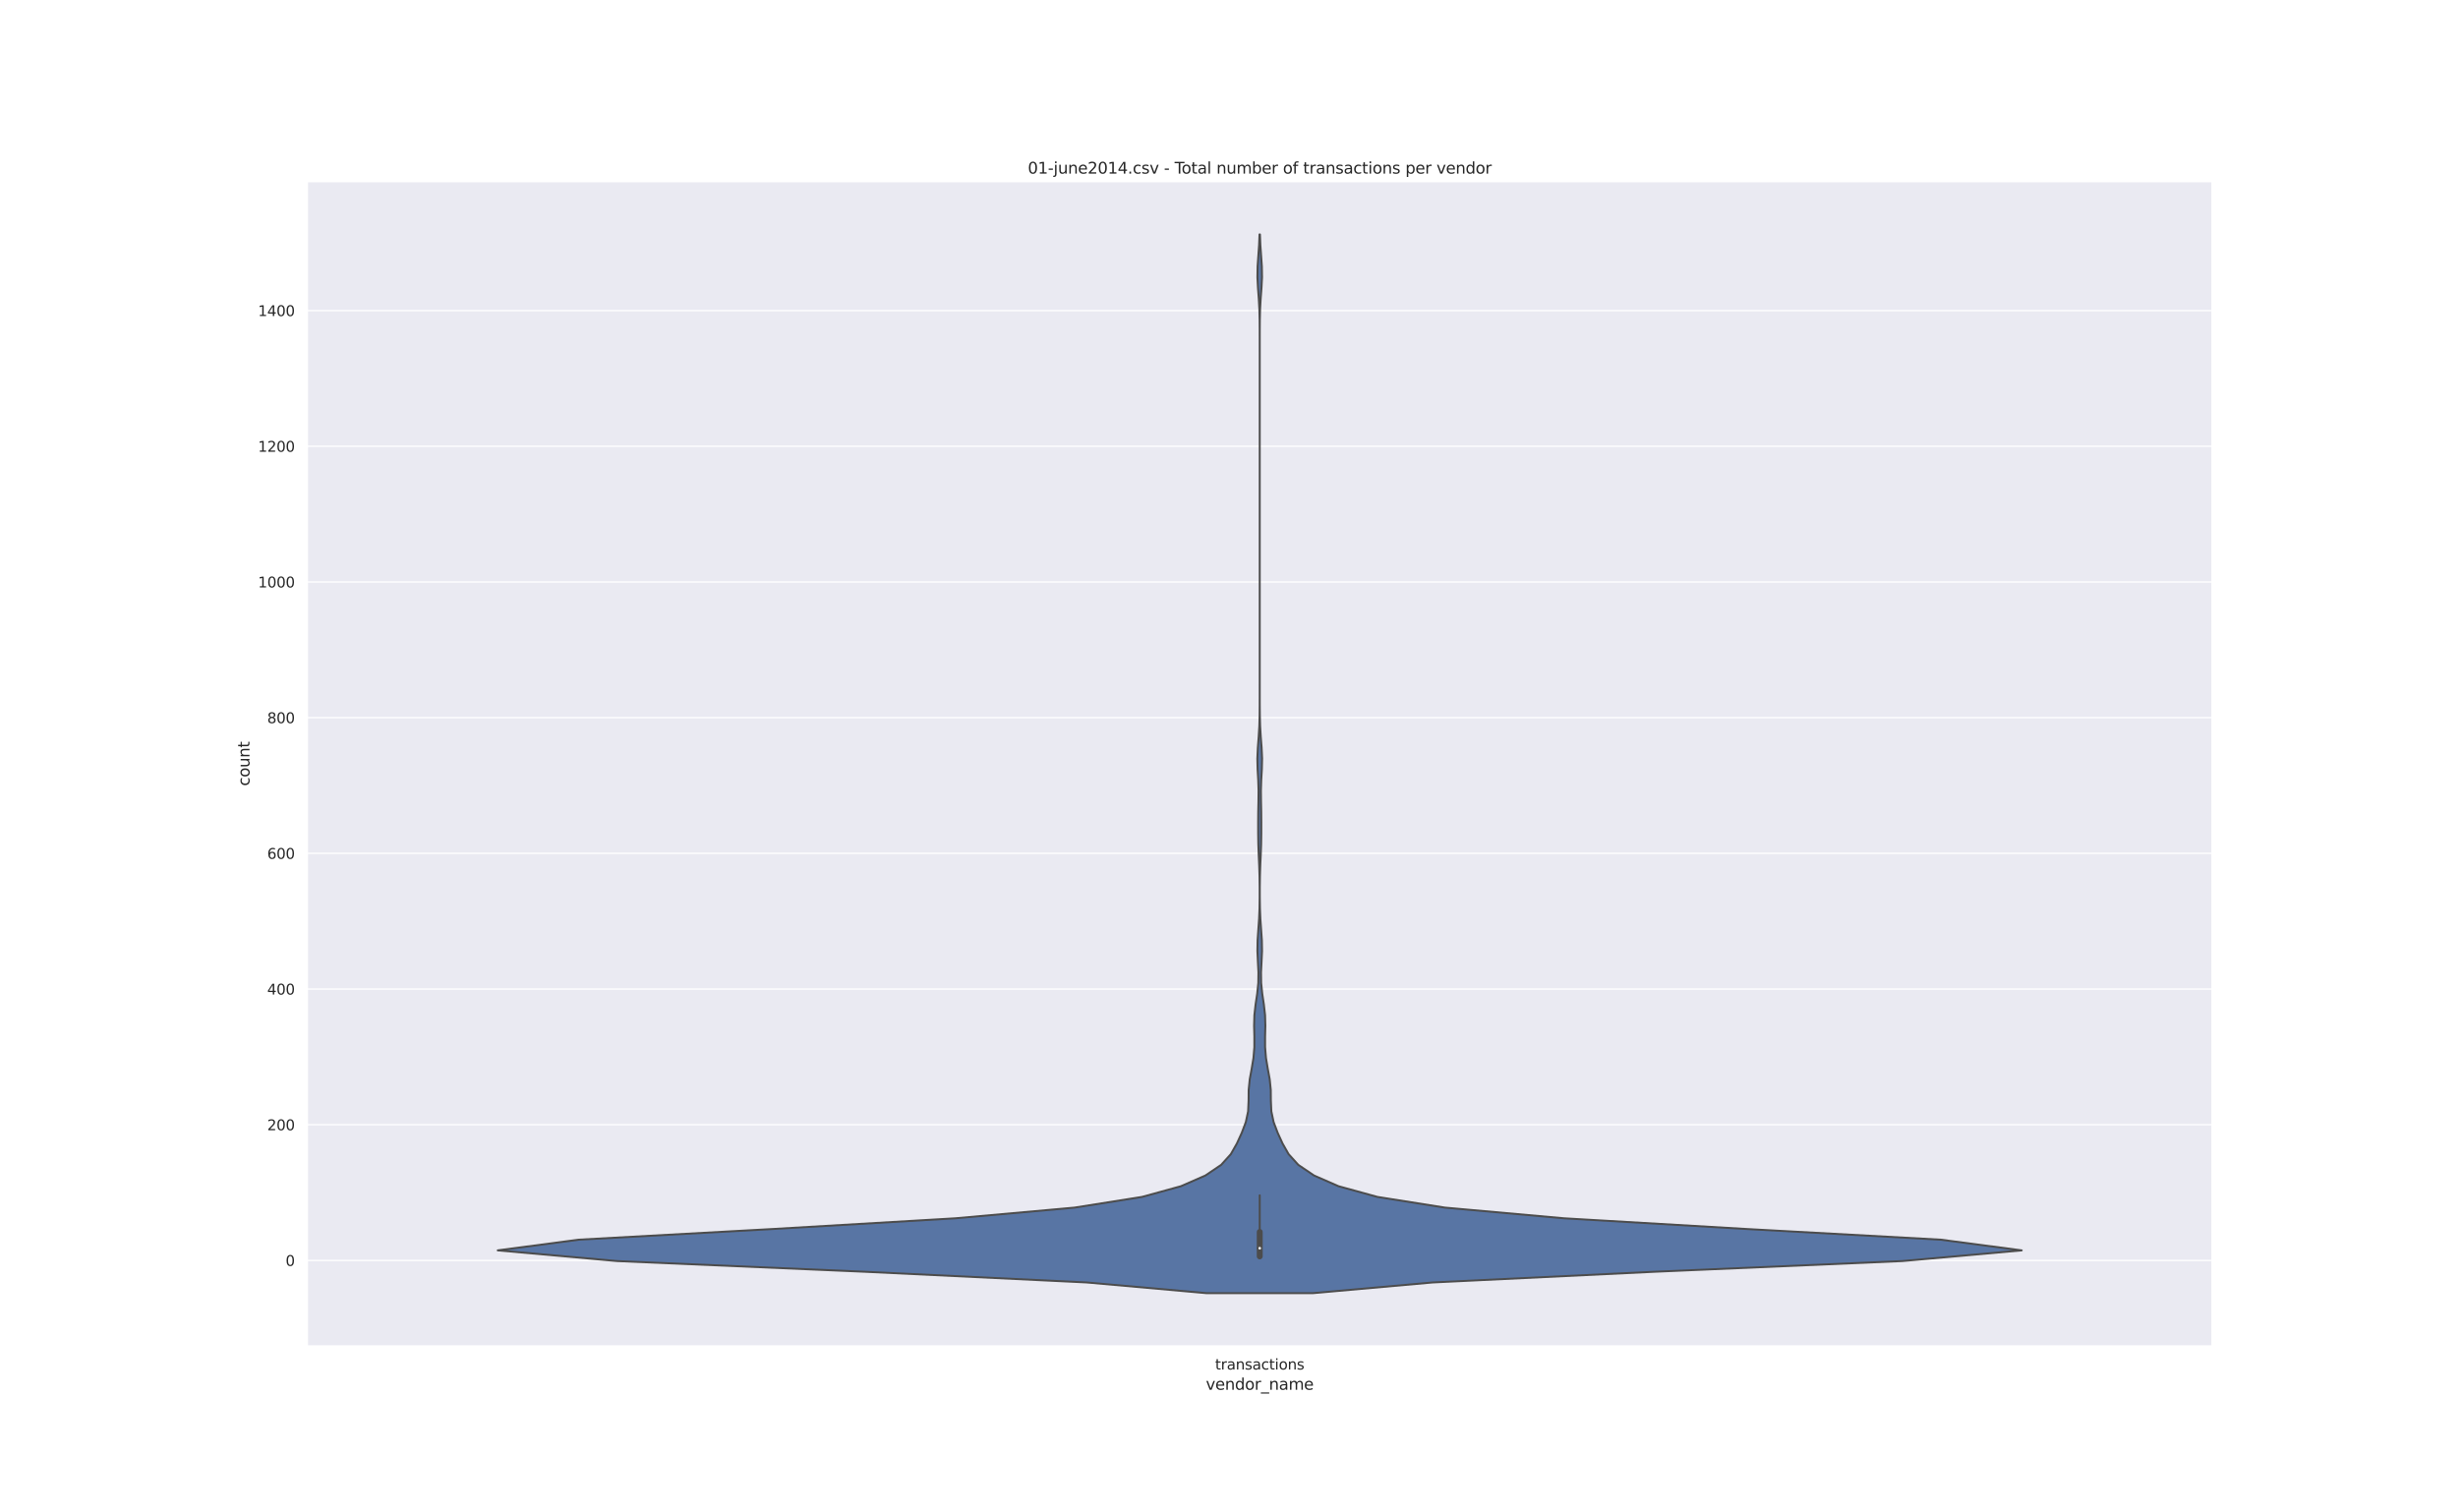 <?xml version="1.0" encoding="utf-8" standalone="no"?>
<!DOCTYPE svg PUBLIC "-//W3C//DTD SVG 1.1//EN"
  "http://www.w3.org/Graphics/SVG/1.1/DTD/svg11.dtd">
<svg height="1152pt" version="1.1" viewBox="0 0 1872 1152" width="1872pt" xmlns="http://www.w3.org/2000/svg" xmlns:xlink="http://www.w3.org/1999/xlink">
 <defs>
  <style type="text/css">*{stroke-linecap:butt;stroke-linejoin:round;}</style>
 </defs>
 <g id="figure_1">
  <g id="patch_1">
   <path d="M 0 1152 
L 1872 1152 
L 1872 0 
L 0 0 
z
" style="fill:#ffffff;"/>
  </g>
  <g id="axes_1">
   <g id="patch_2">
    <path d="M 234 1025.28 
L 1684.8 1025.28 
L 1684.8 138.24 
L 234 138.24 
z
" style="fill:#eaeaf2;"/>
   </g>
   <g id="matplotlib.axis_1">
    <g id="xtick_1">
     <g id="text_1">
      <!-- transactions -->
      <g style="fill:#262626;" transform="translate(925.467 1043.138)scale(0.11 -0.11)">
       <defs>
        <path d="M 1172 4494 
L 1172 3500 
L 2356 3500 
L 2356 3053 
L 1172 3053 
L 1172 1153 
Q 1172 725 1289 603 
Q 1406 481 1766 481 
L 2356 481 
L 2356 0 
L 1766 0 
Q 1100 0 847 248 
Q 594 497 594 1153 
L 594 3053 
L 172 3053 
L 172 3500 
L 594 3500 
L 594 4494 
L 1172 4494 
z
" id="DejaVuSans-74" transform="scale(0.016)"/>
        <path d="M 2631 2963 
Q 2534 3019 2420 3045 
Q 2306 3072 2169 3072 
Q 1681 3072 1420 2755 
Q 1159 2438 1159 1844 
L 1159 0 
L 581 0 
L 581 3500 
L 1159 3500 
L 1159 2956 
Q 1341 3275 1631 3429 
Q 1922 3584 2338 3584 
Q 2397 3584 2469 3576 
Q 2541 3569 2628 3553 
L 2631 2963 
z
" id="DejaVuSans-72" transform="scale(0.016)"/>
        <path d="M 2194 1759 
Q 1497 1759 1228 1600 
Q 959 1441 959 1056 
Q 959 750 1161 570 
Q 1363 391 1709 391 
Q 2188 391 2477 730 
Q 2766 1069 2766 1631 
L 2766 1759 
L 2194 1759 
z
M 3341 1997 
L 3341 0 
L 2766 0 
L 2766 531 
Q 2569 213 2275 61 
Q 1981 -91 1556 -91 
Q 1019 -91 701 211 
Q 384 513 384 1019 
Q 384 1609 779 1909 
Q 1175 2209 1959 2209 
L 2766 2209 
L 2766 2266 
Q 2766 2663 2505 2880 
Q 2244 3097 1772 3097 
Q 1472 3097 1187 3025 
Q 903 2953 641 2809 
L 641 3341 
Q 956 3463 1253 3523 
Q 1550 3584 1831 3584 
Q 2591 3584 2966 3190 
Q 3341 2797 3341 1997 
z
" id="DejaVuSans-61" transform="scale(0.016)"/>
        <path d="M 3513 2113 
L 3513 0 
L 2938 0 
L 2938 2094 
Q 2938 2591 2744 2837 
Q 2550 3084 2163 3084 
Q 1697 3084 1428 2787 
Q 1159 2491 1159 1978 
L 1159 0 
L 581 0 
L 581 3500 
L 1159 3500 
L 1159 2956 
Q 1366 3272 1645 3428 
Q 1925 3584 2291 3584 
Q 2894 3584 3203 3211 
Q 3513 2838 3513 2113 
z
" id="DejaVuSans-6e" transform="scale(0.016)"/>
        <path d="M 2834 3397 
L 2834 2853 
Q 2591 2978 2328 3040 
Q 2066 3103 1784 3103 
Q 1356 3103 1142 2972 
Q 928 2841 928 2578 
Q 928 2378 1081 2264 
Q 1234 2150 1697 2047 
L 1894 2003 
Q 2506 1872 2764 1633 
Q 3022 1394 3022 966 
Q 3022 478 2636 193 
Q 2250 -91 1575 -91 
Q 1294 -91 989 -36 
Q 684 19 347 128 
L 347 722 
Q 666 556 975 473 
Q 1284 391 1588 391 
Q 1994 391 2212 530 
Q 2431 669 2431 922 
Q 2431 1156 2273 1281 
Q 2116 1406 1581 1522 
L 1381 1569 
Q 847 1681 609 1914 
Q 372 2147 372 2553 
Q 372 3047 722 3315 
Q 1072 3584 1716 3584 
Q 2034 3584 2315 3537 
Q 2597 3491 2834 3397 
z
" id="DejaVuSans-73" transform="scale(0.016)"/>
        <path d="M 3122 3366 
L 3122 2828 
Q 2878 2963 2633 3030 
Q 2388 3097 2138 3097 
Q 1578 3097 1268 2742 
Q 959 2388 959 1747 
Q 959 1106 1268 751 
Q 1578 397 2138 397 
Q 2388 397 2633 464 
Q 2878 531 3122 666 
L 3122 134 
Q 2881 22 2623 -34 
Q 2366 -91 2075 -91 
Q 1284 -91 818 406 
Q 353 903 353 1747 
Q 353 2603 823 3093 
Q 1294 3584 2113 3584 
Q 2378 3584 2631 3529 
Q 2884 3475 3122 3366 
z
" id="DejaVuSans-63" transform="scale(0.016)"/>
        <path d="M 603 3500 
L 1178 3500 
L 1178 0 
L 603 0 
L 603 3500 
z
M 603 4863 
L 1178 4863 
L 1178 4134 
L 603 4134 
L 603 4863 
z
" id="DejaVuSans-69" transform="scale(0.016)"/>
        <path d="M 1959 3097 
Q 1497 3097 1228 2736 
Q 959 2375 959 1747 
Q 959 1119 1226 758 
Q 1494 397 1959 397 
Q 2419 397 2687 759 
Q 2956 1122 2956 1747 
Q 2956 2369 2687 2733 
Q 2419 3097 1959 3097 
z
M 1959 3584 
Q 2709 3584 3137 3096 
Q 3566 2609 3566 1747 
Q 3566 888 3137 398 
Q 2709 -91 1959 -91 
Q 1206 -91 779 398 
Q 353 888 353 1747 
Q 353 2609 779 3096 
Q 1206 3584 1959 3584 
z
" id="DejaVuSans-6f" transform="scale(0.016)"/>
       </defs>
       <use xlink:href="#DejaVuSans-74"/>
       <use x="39.209" xlink:href="#DejaVuSans-72"/>
       <use x="80.322" xlink:href="#DejaVuSans-61"/>
       <use x="141.602" xlink:href="#DejaVuSans-6e"/>
       <use x="204.98" xlink:href="#DejaVuSans-73"/>
       <use x="257.08" xlink:href="#DejaVuSans-61"/>
       <use x="318.359" xlink:href="#DejaVuSans-63"/>
       <use x="373.34" xlink:href="#DejaVuSans-74"/>
       <use x="412.549" xlink:href="#DejaVuSans-69"/>
       <use x="440.332" xlink:href="#DejaVuSans-6f"/>
       <use x="501.514" xlink:href="#DejaVuSans-6e"/>
       <use x="564.893" xlink:href="#DejaVuSans-73"/>
      </g>
     </g>
    </g>
    <g id="text_2">
     <!-- vendor_name -->
     <g style="fill:#262626;" transform="translate(918.392 1058.544)scale(0.12 -0.12)">
      <defs>
       <path d="M 191 3500 
L 800 3500 
L 1894 563 
L 2988 3500 
L 3597 3500 
L 2284 0 
L 1503 0 
L 191 3500 
z
" id="DejaVuSans-76" transform="scale(0.016)"/>
       <path d="M 3597 1894 
L 3597 1613 
L 953 1613 
Q 991 1019 1311 708 
Q 1631 397 2203 397 
Q 2534 397 2845 478 
Q 3156 559 3463 722 
L 3463 178 
Q 3153 47 2828 -22 
Q 2503 -91 2169 -91 
Q 1331 -91 842 396 
Q 353 884 353 1716 
Q 353 2575 817 3079 
Q 1281 3584 2069 3584 
Q 2775 3584 3186 3129 
Q 3597 2675 3597 1894 
z
M 3022 2063 
Q 3016 2534 2758 2815 
Q 2500 3097 2075 3097 
Q 1594 3097 1305 2825 
Q 1016 2553 972 2059 
L 3022 2063 
z
" id="DejaVuSans-65" transform="scale(0.016)"/>
       <path d="M 2906 2969 
L 2906 4863 
L 3481 4863 
L 3481 0 
L 2906 0 
L 2906 525 
Q 2725 213 2448 61 
Q 2172 -91 1784 -91 
Q 1150 -91 751 415 
Q 353 922 353 1747 
Q 353 2572 751 3078 
Q 1150 3584 1784 3584 
Q 2172 3584 2448 3432 
Q 2725 3281 2906 2969 
z
M 947 1747 
Q 947 1113 1208 752 
Q 1469 391 1925 391 
Q 2381 391 2643 752 
Q 2906 1113 2906 1747 
Q 2906 2381 2643 2742 
Q 2381 3103 1925 3103 
Q 1469 3103 1208 2742 
Q 947 2381 947 1747 
z
" id="DejaVuSans-64" transform="scale(0.016)"/>
       <path d="M 3263 -1063 
L 3263 -1509 
L -63 -1509 
L -63 -1063 
L 3263 -1063 
z
" id="DejaVuSans-5f" transform="scale(0.016)"/>
       <path d="M 3328 2828 
Q 3544 3216 3844 3400 
Q 4144 3584 4550 3584 
Q 5097 3584 5394 3201 
Q 5691 2819 5691 2113 
L 5691 0 
L 5113 0 
L 5113 2094 
Q 5113 2597 4934 2840 
Q 4756 3084 4391 3084 
Q 3944 3084 3684 2787 
Q 3425 2491 3425 1978 
L 3425 0 
L 2847 0 
L 2847 2094 
Q 2847 2600 2669 2842 
Q 2491 3084 2119 3084 
Q 1678 3084 1418 2786 
Q 1159 2488 1159 1978 
L 1159 0 
L 581 0 
L 581 3500 
L 1159 3500 
L 1159 2956 
Q 1356 3278 1631 3431 
Q 1906 3584 2284 3584 
Q 2666 3584 2933 3390 
Q 3200 3197 3328 2828 
z
" id="DejaVuSans-6d" transform="scale(0.016)"/>
      </defs>
      <use xlink:href="#DejaVuSans-76"/>
      <use x="59.18" xlink:href="#DejaVuSans-65"/>
      <use x="120.703" xlink:href="#DejaVuSans-6e"/>
      <use x="184.082" xlink:href="#DejaVuSans-64"/>
      <use x="247.559" xlink:href="#DejaVuSans-6f"/>
      <use x="308.74" xlink:href="#DejaVuSans-72"/>
      <use x="349.854" xlink:href="#DejaVuSans-5f"/>
      <use x="399.854" xlink:href="#DejaVuSans-6e"/>
      <use x="463.232" xlink:href="#DejaVuSans-61"/>
      <use x="524.512" xlink:href="#DejaVuSans-6d"/>
      <use x="621.924" xlink:href="#DejaVuSans-65"/>
     </g>
    </g>
   </g>
   <g id="matplotlib.axis_2">
    <g id="ytick_1">
     <g id="line2d_1">
      <path clip-path="url(#p1a919941bc)" d="M 234 960.038 
L 1684.8 960.038 
" style="fill:none;stroke:#ffffff;stroke-linecap:round;"/>
     </g>
     <g id="text_3">
      <!-- 0 -->
      <g style="fill:#262626;" transform="translate(217.501 964.217)scale(0.11 -0.11)">
       <defs>
        <path d="M 2034 4250 
Q 1547 4250 1301 3770 
Q 1056 3291 1056 2328 
Q 1056 1369 1301 889 
Q 1547 409 2034 409 
Q 2525 409 2770 889 
Q 3016 1369 3016 2328 
Q 3016 3291 2770 3770 
Q 2525 4250 2034 4250 
z
M 2034 4750 
Q 2819 4750 3233 4129 
Q 3647 3509 3647 2328 
Q 3647 1150 3233 529 
Q 2819 -91 2034 -91 
Q 1250 -91 836 529 
Q 422 1150 422 2328 
Q 422 3509 836 4129 
Q 1250 4750 2034 4750 
z
" id="DejaVuSans-30" transform="scale(0.016)"/>
       </defs>
       <use xlink:href="#DejaVuSans-30"/>
      </g>
     </g>
    </g>
    <g id="ytick_2">
     <g id="line2d_2">
      <path clip-path="url(#p1a919941bc)" d="M 234 856.683 
L 1684.8 856.683 
" style="fill:none;stroke:#ffffff;stroke-linecap:round;"/>
     </g>
     <g id="text_4">
      <!-- 200 -->
      <g style="fill:#262626;" transform="translate(203.504 860.862)scale(0.11 -0.11)">
       <defs>
        <path d="M 1228 531 
L 3431 531 
L 3431 0 
L 469 0 
L 469 531 
Q 828 903 1448 1529 
Q 2069 2156 2228 2338 
Q 2531 2678 2651 2914 
Q 2772 3150 2772 3378 
Q 2772 3750 2511 3984 
Q 2250 4219 1831 4219 
Q 1534 4219 1204 4116 
Q 875 4013 500 3803 
L 500 4441 
Q 881 4594 1212 4672 
Q 1544 4750 1819 4750 
Q 2544 4750 2975 4387 
Q 3406 4025 3406 3419 
Q 3406 3131 3298 2873 
Q 3191 2616 2906 2266 
Q 2828 2175 2409 1742 
Q 1991 1309 1228 531 
z
" id="DejaVuSans-32" transform="scale(0.016)"/>
       </defs>
       <use xlink:href="#DejaVuSans-32"/>
       <use x="63.623" xlink:href="#DejaVuSans-30"/>
       <use x="127.246" xlink:href="#DejaVuSans-30"/>
      </g>
     </g>
    </g>
    <g id="ytick_3">
     <g id="line2d_3">
      <path clip-path="url(#p1a919941bc)" d="M 234 753.329 
L 1684.8 753.329 
" style="fill:none;stroke:#ffffff;stroke-linecap:round;"/>
     </g>
     <g id="text_5">
      <!-- 400 -->
      <g style="fill:#262626;" transform="translate(203.504 757.508)scale(0.11 -0.11)">
       <defs>
        <path d="M 2419 4116 
L 825 1625 
L 2419 1625 
L 2419 4116 
z
M 2253 4666 
L 3047 4666 
L 3047 1625 
L 3713 1625 
L 3713 1100 
L 3047 1100 
L 3047 0 
L 2419 0 
L 2419 1100 
L 313 1100 
L 313 1709 
L 2253 4666 
z
" id="DejaVuSans-34" transform="scale(0.016)"/>
       </defs>
       <use xlink:href="#DejaVuSans-34"/>
       <use x="63.623" xlink:href="#DejaVuSans-30"/>
       <use x="127.246" xlink:href="#DejaVuSans-30"/>
      </g>
     </g>
    </g>
    <g id="ytick_4">
     <g id="line2d_4">
      <path clip-path="url(#p1a919941bc)" d="M 234 649.974 
L 1684.8 649.974 
" style="fill:none;stroke:#ffffff;stroke-linecap:round;"/>
     </g>
     <g id="text_6">
      <!-- 600 -->
      <g style="fill:#262626;" transform="translate(203.504 654.153)scale(0.11 -0.11)">
       <defs>
        <path d="M 2113 2584 
Q 1688 2584 1439 2293 
Q 1191 2003 1191 1497 
Q 1191 994 1439 701 
Q 1688 409 2113 409 
Q 2538 409 2786 701 
Q 3034 994 3034 1497 
Q 3034 2003 2786 2293 
Q 2538 2584 2113 2584 
z
M 3366 4563 
L 3366 3988 
Q 3128 4100 2886 4159 
Q 2644 4219 2406 4219 
Q 1781 4219 1451 3797 
Q 1122 3375 1075 2522 
Q 1259 2794 1537 2939 
Q 1816 3084 2150 3084 
Q 2853 3084 3261 2657 
Q 3669 2231 3669 1497 
Q 3669 778 3244 343 
Q 2819 -91 2113 -91 
Q 1303 -91 875 529 
Q 447 1150 447 2328 
Q 447 3434 972 4092 
Q 1497 4750 2381 4750 
Q 2619 4750 2861 4703 
Q 3103 4656 3366 4563 
z
" id="DejaVuSans-36" transform="scale(0.016)"/>
       </defs>
       <use xlink:href="#DejaVuSans-36"/>
       <use x="63.623" xlink:href="#DejaVuSans-30"/>
       <use x="127.246" xlink:href="#DejaVuSans-30"/>
      </g>
     </g>
    </g>
    <g id="ytick_5">
     <g id="line2d_5">
      <path clip-path="url(#p1a919941bc)" d="M 234 546.619 
L 1684.8 546.619 
" style="fill:none;stroke:#ffffff;stroke-linecap:round;"/>
     </g>
     <g id="text_7">
      <!-- 800 -->
      <g style="fill:#262626;" transform="translate(203.504 550.799)scale(0.11 -0.11)">
       <defs>
        <path d="M 2034 2216 
Q 1584 2216 1326 1975 
Q 1069 1734 1069 1313 
Q 1069 891 1326 650 
Q 1584 409 2034 409 
Q 2484 409 2743 651 
Q 3003 894 3003 1313 
Q 3003 1734 2745 1975 
Q 2488 2216 2034 2216 
z
M 1403 2484 
Q 997 2584 770 2862 
Q 544 3141 544 3541 
Q 544 4100 942 4425 
Q 1341 4750 2034 4750 
Q 2731 4750 3128 4425 
Q 3525 4100 3525 3541 
Q 3525 3141 3298 2862 
Q 3072 2584 2669 2484 
Q 3125 2378 3379 2068 
Q 3634 1759 3634 1313 
Q 3634 634 3220 271 
Q 2806 -91 2034 -91 
Q 1263 -91 848 271 
Q 434 634 434 1313 
Q 434 1759 690 2068 
Q 947 2378 1403 2484 
z
M 1172 3481 
Q 1172 3119 1398 2916 
Q 1625 2713 2034 2713 
Q 2441 2713 2670 2916 
Q 2900 3119 2900 3481 
Q 2900 3844 2670 4047 
Q 2441 4250 2034 4250 
Q 1625 4250 1398 4047 
Q 1172 3844 1172 3481 
z
" id="DejaVuSans-38" transform="scale(0.016)"/>
       </defs>
       <use xlink:href="#DejaVuSans-38"/>
       <use x="63.623" xlink:href="#DejaVuSans-30"/>
       <use x="127.246" xlink:href="#DejaVuSans-30"/>
      </g>
     </g>
    </g>
    <g id="ytick_6">
     <g id="line2d_6">
      <path clip-path="url(#p1a919941bc)" d="M 234 443.265 
L 1684.8 443.265 
" style="fill:none;stroke:#ffffff;stroke-linecap:round;"/>
     </g>
     <g id="text_8">
      <!-- 1000 -->
      <g style="fill:#262626;" transform="translate(196.505 447.444)scale(0.11 -0.11)">
       <defs>
        <path d="M 794 531 
L 1825 531 
L 1825 4091 
L 703 3866 
L 703 4441 
L 1819 4666 
L 2450 4666 
L 2450 531 
L 3481 531 
L 3481 0 
L 794 0 
L 794 531 
z
" id="DejaVuSans-31" transform="scale(0.016)"/>
       </defs>
       <use xlink:href="#DejaVuSans-31"/>
       <use x="63.623" xlink:href="#DejaVuSans-30"/>
       <use x="127.246" xlink:href="#DejaVuSans-30"/>
       <use x="190.869" xlink:href="#DejaVuSans-30"/>
      </g>
     </g>
    </g>
    <g id="ytick_7">
     <g id="line2d_7">
      <path clip-path="url(#p1a919941bc)" d="M 234 339.91 
L 1684.8 339.91 
" style="fill:none;stroke:#ffffff;stroke-linecap:round;"/>
     </g>
     <g id="text_9">
      <!-- 1200 -->
      <g style="fill:#262626;" transform="translate(196.505 344.089)scale(0.11 -0.11)">
       <use xlink:href="#DejaVuSans-31"/>
       <use x="63.623" xlink:href="#DejaVuSans-32"/>
       <use x="127.246" xlink:href="#DejaVuSans-30"/>
       <use x="190.869" xlink:href="#DejaVuSans-30"/>
      </g>
     </g>
    </g>
    <g id="ytick_8">
     <g id="line2d_8">
      <path clip-path="url(#p1a919941bc)" d="M 234 236.556 
L 1684.8 236.556 
" style="fill:none;stroke:#ffffff;stroke-linecap:round;"/>
     </g>
     <g id="text_10">
      <!-- 1400 -->
      <g style="fill:#262626;" transform="translate(196.505 240.735)scale(0.11 -0.11)">
       <use xlink:href="#DejaVuSans-31"/>
       <use x="63.623" xlink:href="#DejaVuSans-34"/>
       <use x="127.246" xlink:href="#DejaVuSans-30"/>
       <use x="190.869" xlink:href="#DejaVuSans-30"/>
      </g>
     </g>
    </g>
    <g id="text_11">
     <!-- count -->
     <g style="fill:#262626;" transform="translate(190.009 598.688)rotate(-90)scale(0.12 -0.12)">
      <defs>
       <path d="M 544 1381 
L 544 3500 
L 1119 3500 
L 1119 1403 
Q 1119 906 1312 657 
Q 1506 409 1894 409 
Q 2359 409 2629 706 
Q 2900 1003 2900 1516 
L 2900 3500 
L 3475 3500 
L 3475 0 
L 2900 0 
L 2900 538 
Q 2691 219 2414 64 
Q 2138 -91 1772 -91 
Q 1169 -91 856 284 
Q 544 659 544 1381 
z
M 1991 3584 
L 1991 3584 
z
" id="DejaVuSans-75" transform="scale(0.016)"/>
      </defs>
      <use xlink:href="#DejaVuSans-63"/>
      <use x="54.98" xlink:href="#DejaVuSans-6f"/>
      <use x="116.162" xlink:href="#DejaVuSans-75"/>
      <use x="179.541" xlink:href="#DejaVuSans-6e"/>
      <use x="242.92" xlink:href="#DejaVuSans-74"/>
     </g>
    </g>
   </g>
   <g id="PolyCollection_1">
    <defs>
     <path d="M 1000.135 -167.04 
L 918.665 -167.04 
L 827.662 -175.185 
L 658.893 -183.331 
L 470.048 -191.476 
L 379.08 -199.622 
L 440.734 -207.767 
L 588.881 -215.913 
L 727.704 -224.058 
L 818.399 -232.204 
L 869.791 -240.349 
L 899.406 -248.495 
L 918.007 -256.64 
L 930.065 -264.785 
L 937.413 -272.931 
L 942.036 -281.076 
L 945.755 -289.222 
L 948.83 -297.367 
L 950.559 -305.513 
L 950.917 -313.658 
L 950.983 -321.804 
L 951.804 -329.949 
L 953.297 -338.095 
L 954.647 -346.24 
L 955.318 -354.385 
L 955.322 -362.531 
L 955.117 -370.676 
L 955.341 -378.822 
L 956.258 -386.967 
L 957.475 -395.113 
L 958.315 -403.258 
L 958.42 -411.404 
L 958.001 -419.549 
L 957.635 -427.695 
L 957.775 -435.84 
L 958.338 -443.985 
L 958.91 -452.131 
L 959.24 -460.276 
L 959.357 -468.422 
L 959.354 -476.567 
L 959.244 -484.713 
L 958.983 -492.858 
L 958.617 -501.004 
L 958.326 -509.149 
L 958.214 -517.295 
L 958.204 -525.44 
L 958.265 -533.585 
L 958.426 -541.731 
L 958.506 -549.876 
L 958.246 -558.022 
L 957.773 -566.167 
L 957.588 -574.313 
L 957.955 -582.458 
L 958.592 -590.604 
L 959.084 -598.749 
L 959.314 -606.895 
L 959.384 -615.04 
L 959.398 -623.185 
L 959.4 -631.331 
L 959.4 -639.476 
L 959.4 -647.622 
L 959.4 -655.767 
L 959.4 -663.913 
L 959.4 -672.058 
L 959.4 -680.204 
L 959.4 -688.349 
L 959.4 -696.495 
L 959.4 -704.64 
L 959.4 -712.785 
L 959.4 -720.931 
L 959.4 -729.076 
L 959.4 -737.222 
L 959.4 -745.367 
L 959.4 -753.513 
L 959.4 -761.658 
L 959.4 -769.804 
L 959.4 -777.949 
L 959.4 -786.095 
L 959.4 -794.24 
L 959.4 -802.385 
L 959.4 -810.531 
L 959.4 -818.676 
L 959.4 -826.822 
L 959.4 -834.967 
L 959.4 -843.113 
L 959.4 -851.258 
L 959.4 -859.404 
L 959.4 -867.549 
L 959.4 -875.695 
L 959.4 -883.84 
L 959.398 -891.985 
L 959.386 -900.131 
L 959.327 -908.276 
L 959.124 -916.422 
L 958.675 -924.567 
L 958.057 -932.713 
L 957.644 -940.858 
L 957.776 -949.004 
L 958.338 -957.149 
L 958.911 -965.295 
L 959.242 -973.44 
L 959.558 -973.44 
L 959.558 -973.44 
L 959.889 -965.295 
L 960.462 -957.149 
L 961.024 -949.004 
L 961.156 -940.858 
L 960.743 -932.713 
L 960.125 -924.567 
L 959.676 -916.422 
L 959.473 -908.276 
L 959.414 -900.131 
L 959.402 -891.985 
L 959.4 -883.84 
L 959.4 -875.695 
L 959.4 -867.549 
L 959.4 -859.404 
L 959.4 -851.258 
L 959.4 -843.113 
L 959.4 -834.967 
L 959.4 -826.822 
L 959.4 -818.676 
L 959.4 -810.531 
L 959.4 -802.385 
L 959.4 -794.24 
L 959.4 -786.095 
L 959.4 -777.949 
L 959.4 -769.804 
L 959.4 -761.658 
L 959.4 -753.513 
L 959.4 -745.367 
L 959.4 -737.222 
L 959.4 -729.076 
L 959.4 -720.931 
L 959.4 -712.785 
L 959.4 -704.64 
L 959.4 -696.495 
L 959.4 -688.349 
L 959.4 -680.204 
L 959.4 -672.058 
L 959.4 -663.913 
L 959.4 -655.767 
L 959.4 -647.622 
L 959.4 -639.476 
L 959.4 -631.331 
L 959.402 -623.185 
L 959.416 -615.04 
L 959.486 -606.895 
L 959.716 -598.749 
L 960.208 -590.604 
L 960.845 -582.458 
L 961.212 -574.313 
L 961.027 -566.167 
L 960.554 -558.022 
L 960.294 -549.876 
L 960.374 -541.731 
L 960.535 -533.585 
L 960.596 -525.44 
L 960.586 -517.295 
L 960.474 -509.149 
L 960.183 -501.004 
L 959.817 -492.858 
L 959.556 -484.713 
L 959.446 -476.567 
L 959.443 -468.422 
L 959.56 -460.276 
L 959.89 -452.131 
L 960.462 -443.985 
L 961.025 -435.84 
L 961.165 -427.695 
L 960.799 -419.549 
L 960.38 -411.404 
L 960.485 -403.258 
L 961.325 -395.113 
L 962.542 -386.967 
L 963.459 -378.822 
L 963.683 -370.676 
L 963.478 -362.531 
L 963.482 -354.385 
L 964.153 -346.24 
L 965.503 -338.095 
L 966.996 -329.949 
L 967.817 -321.804 
L 967.883 -313.658 
L 968.241 -305.513 
L 969.97 -297.367 
L 973.045 -289.222 
L 976.764 -281.076 
L 981.387 -272.931 
L 988.735 -264.785 
L 1000.793 -256.64 
L 1019.394 -248.495 
L 1049.009 -240.349 
L 1100.401 -232.204 
L 1191.096 -224.058 
L 1329.919 -215.913 
L 1478.066 -207.767 
L 1539.72 -199.622 
L 1448.752 -191.476 
L 1259.907 -183.331 
L 1091.138 -175.185 
L 1000.135 -167.04 
z
" id="m9fe3070135" style="stroke:#4c4c4c;stroke-width:1.5;"/>
    </defs>
    <g clip-path="url(#p1a919941bc)">
     <use style="fill:#5875a4;stroke:#4c4c4c;stroke-width:1.5;" x="0" xlink:href="#m9fe3070135" y="1152"/>
    </g>
   </g>
   <g id="line2d_9">
    <path clip-path="url(#p1a919941bc)" d="M 959.4 958.488 
L 959.4 910.428 
" style="fill:none;stroke:#4c4c4c;stroke-linecap:round;stroke-width:1.5;"/>
   </g>
   <g id="line2d_10">
    <path clip-path="url(#p1a919941bc)" d="M 959.4 956.937 
L 959.4 938.333 
" style="fill:none;stroke:#4c4c4c;stroke-linecap:round;stroke-width:4.5;"/>
   </g>
   <g id="patch_3">
    <path d="M 234 1025.28 
L 234 138.24 
" style="fill:none;stroke:#ffffff;stroke-linecap:square;stroke-linejoin:miter;stroke-width:1.25;"/>
   </g>
   <g id="patch_4">
    <path d="M 1684.8 1025.28 
L 1684.8 138.24 
" style="fill:none;stroke:#ffffff;stroke-linecap:square;stroke-linejoin:miter;stroke-width:1.25;"/>
   </g>
   <g id="patch_5">
    <path d="M 234 1025.28 
L 1684.8 1025.28 
" style="fill:none;stroke:#ffffff;stroke-linecap:square;stroke-linejoin:miter;stroke-width:1.25;"/>
   </g>
   <g id="patch_6">
    <path d="M 234 138.24 
L 1684.8 138.24 
" style="fill:none;stroke:#ffffff;stroke-linecap:square;stroke-linejoin:miter;stroke-width:1.25;"/>
   </g>
   <g id="PathCollection_1">
    <defs>
     <path d="M 0 1.5 
C 0.398 1.5 0.779 1.342 1.061 1.061 
C 1.342 0.779 1.5 0.398 1.5 0 
C 1.5 -0.398 1.342 -0.779 1.061 -1.061 
C 0.779 -1.342 0.398 -1.5 0 -1.5 
C -0.398 -1.5 -0.779 -1.342 -1.061 -1.061 
C -1.342 -0.779 -1.5 -0.398 -1.5 0 
C -1.5 0.398 -1.342 0.779 -1.061 1.061 
C -0.779 1.342 -0.398 1.5 0 1.5 
z
" id="mf0fff948ef" style="stroke:#4c4c4c;"/>
    </defs>
    <g clip-path="url(#p1a919941bc)">
     <use style="fill:#ffffff;stroke:#4c4c4c;" x="959.4" xlink:href="#mf0fff948ef" y="950.736"/>
    </g>
   </g>
   <g id="text_12">
    <!-- 01-june2014.csv - Total number of transactions per vendor -->
    <g style="fill:#262626;" transform="translate(782.781 132.24)scale(0.12 -0.12)">
     <defs>
      <path d="M 313 2009 
L 1997 2009 
L 1997 1497 
L 313 1497 
L 313 2009 
z
" id="DejaVuSans-2d" transform="scale(0.016)"/>
      <path d="M 603 3500 
L 1178 3500 
L 1178 -63 
Q 1178 -731 923 -1031 
Q 669 -1331 103 -1331 
L -116 -1331 
L -116 -844 
L 38 -844 
Q 366 -844 484 -692 
Q 603 -541 603 -63 
L 603 3500 
z
M 603 4863 
L 1178 4863 
L 1178 4134 
L 603 4134 
L 603 4863 
z
" id="DejaVuSans-6a" transform="scale(0.016)"/>
      <path d="M 684 794 
L 1344 794 
L 1344 0 
L 684 0 
L 684 794 
z
" id="DejaVuSans-2e" transform="scale(0.016)"/>
      <path id="DejaVuSans-20" transform="scale(0.016)"/>
      <path d="M -19 4666 
L 3928 4666 
L 3928 4134 
L 2272 4134 
L 2272 0 
L 1638 0 
L 1638 4134 
L -19 4134 
L -19 4666 
z
" id="DejaVuSans-54" transform="scale(0.016)"/>
      <path d="M 603 4863 
L 1178 4863 
L 1178 0 
L 603 0 
L 603 4863 
z
" id="DejaVuSans-6c" transform="scale(0.016)"/>
      <path d="M 3116 1747 
Q 3116 2381 2855 2742 
Q 2594 3103 2138 3103 
Q 1681 3103 1420 2742 
Q 1159 2381 1159 1747 
Q 1159 1113 1420 752 
Q 1681 391 2138 391 
Q 2594 391 2855 752 
Q 3116 1113 3116 1747 
z
M 1159 2969 
Q 1341 3281 1617 3432 
Q 1894 3584 2278 3584 
Q 2916 3584 3314 3078 
Q 3713 2572 3713 1747 
Q 3713 922 3314 415 
Q 2916 -91 2278 -91 
Q 1894 -91 1617 61 
Q 1341 213 1159 525 
L 1159 0 
L 581 0 
L 581 4863 
L 1159 4863 
L 1159 2969 
z
" id="DejaVuSans-62" transform="scale(0.016)"/>
      <path d="M 2375 4863 
L 2375 4384 
L 1825 4384 
Q 1516 4384 1395 4259 
Q 1275 4134 1275 3809 
L 1275 3500 
L 2222 3500 
L 2222 3053 
L 1275 3053 
L 1275 0 
L 697 0 
L 697 3053 
L 147 3053 
L 147 3500 
L 697 3500 
L 697 3744 
Q 697 4328 969 4595 
Q 1241 4863 1831 4863 
L 2375 4863 
z
" id="DejaVuSans-66" transform="scale(0.016)"/>
      <path d="M 1159 525 
L 1159 -1331 
L 581 -1331 
L 581 3500 
L 1159 3500 
L 1159 2969 
Q 1341 3281 1617 3432 
Q 1894 3584 2278 3584 
Q 2916 3584 3314 3078 
Q 3713 2572 3713 1747 
Q 3713 922 3314 415 
Q 2916 -91 2278 -91 
Q 1894 -91 1617 61 
Q 1341 213 1159 525 
z
M 3116 1747 
Q 3116 2381 2855 2742 
Q 2594 3103 2138 3103 
Q 1681 3103 1420 2742 
Q 1159 2381 1159 1747 
Q 1159 1113 1420 752 
Q 1681 391 2138 391 
Q 2594 391 2855 752 
Q 3116 1113 3116 1747 
z
" id="DejaVuSans-70" transform="scale(0.016)"/>
     </defs>
     <use xlink:href="#DejaVuSans-30"/>
     <use x="63.623" xlink:href="#DejaVuSans-31"/>
     <use x="127.246" xlink:href="#DejaVuSans-2d"/>
     <use x="163.33" xlink:href="#DejaVuSans-6a"/>
     <use x="191.113" xlink:href="#DejaVuSans-75"/>
     <use x="254.492" xlink:href="#DejaVuSans-6e"/>
     <use x="317.871" xlink:href="#DejaVuSans-65"/>
     <use x="379.395" xlink:href="#DejaVuSans-32"/>
     <use x="443.018" xlink:href="#DejaVuSans-30"/>
     <use x="506.641" xlink:href="#DejaVuSans-31"/>
     <use x="570.264" xlink:href="#DejaVuSans-34"/>
     <use x="633.887" xlink:href="#DejaVuSans-2e"/>
     <use x="665.674" xlink:href="#DejaVuSans-63"/>
     <use x="720.654" xlink:href="#DejaVuSans-73"/>
     <use x="772.754" xlink:href="#DejaVuSans-76"/>
     <use x="831.934" xlink:href="#DejaVuSans-20"/>
     <use x="863.721" xlink:href="#DejaVuSans-2d"/>
     <use x="899.805" xlink:href="#DejaVuSans-20"/>
     <use x="931.592" xlink:href="#DejaVuSans-54"/>
     <use x="975.676" xlink:href="#DejaVuSans-6f"/>
     <use x="1036.857" xlink:href="#DejaVuSans-74"/>
     <use x="1076.066" xlink:href="#DejaVuSans-61"/>
     <use x="1137.346" xlink:href="#DejaVuSans-6c"/>
     <use x="1165.129" xlink:href="#DejaVuSans-20"/>
     <use x="1196.916" xlink:href="#DejaVuSans-6e"/>
     <use x="1260.295" xlink:href="#DejaVuSans-75"/>
     <use x="1323.674" xlink:href="#DejaVuSans-6d"/>
     <use x="1421.086" xlink:href="#DejaVuSans-62"/>
     <use x="1484.562" xlink:href="#DejaVuSans-65"/>
     <use x="1546.086" xlink:href="#DejaVuSans-72"/>
     <use x="1587.199" xlink:href="#DejaVuSans-20"/>
     <use x="1618.986" xlink:href="#DejaVuSans-6f"/>
     <use x="1680.168" xlink:href="#DejaVuSans-66"/>
     <use x="1715.373" xlink:href="#DejaVuSans-20"/>
     <use x="1747.16" xlink:href="#DejaVuSans-74"/>
     <use x="1786.369" xlink:href="#DejaVuSans-72"/>
     <use x="1827.482" xlink:href="#DejaVuSans-61"/>
     <use x="1888.762" xlink:href="#DejaVuSans-6e"/>
     <use x="1952.141" xlink:href="#DejaVuSans-73"/>
     <use x="2004.24" xlink:href="#DejaVuSans-61"/>
     <use x="2065.52" xlink:href="#DejaVuSans-63"/>
     <use x="2120.5" xlink:href="#DejaVuSans-74"/>
     <use x="2159.709" xlink:href="#DejaVuSans-69"/>
     <use x="2187.492" xlink:href="#DejaVuSans-6f"/>
     <use x="2248.674" xlink:href="#DejaVuSans-6e"/>
     <use x="2312.053" xlink:href="#DejaVuSans-73"/>
     <use x="2364.152" xlink:href="#DejaVuSans-20"/>
     <use x="2395.939" xlink:href="#DejaVuSans-70"/>
     <use x="2459.416" xlink:href="#DejaVuSans-65"/>
     <use x="2520.939" xlink:href="#DejaVuSans-72"/>
     <use x="2562.053" xlink:href="#DejaVuSans-20"/>
     <use x="2593.84" xlink:href="#DejaVuSans-76"/>
     <use x="2653.02" xlink:href="#DejaVuSans-65"/>
     <use x="2714.543" xlink:href="#DejaVuSans-6e"/>
     <use x="2777.922" xlink:href="#DejaVuSans-64"/>
     <use x="2841.398" xlink:href="#DejaVuSans-6f"/>
     <use x="2902.58" xlink:href="#DejaVuSans-72"/>
    </g>
   </g>
  </g>
 </g>
 <defs>
  <clipPath id="p1a919941bc">
   <rect height="887.04" width="1450.8" x="234" y="138.24"/>
  </clipPath>
 </defs>
</svg>
